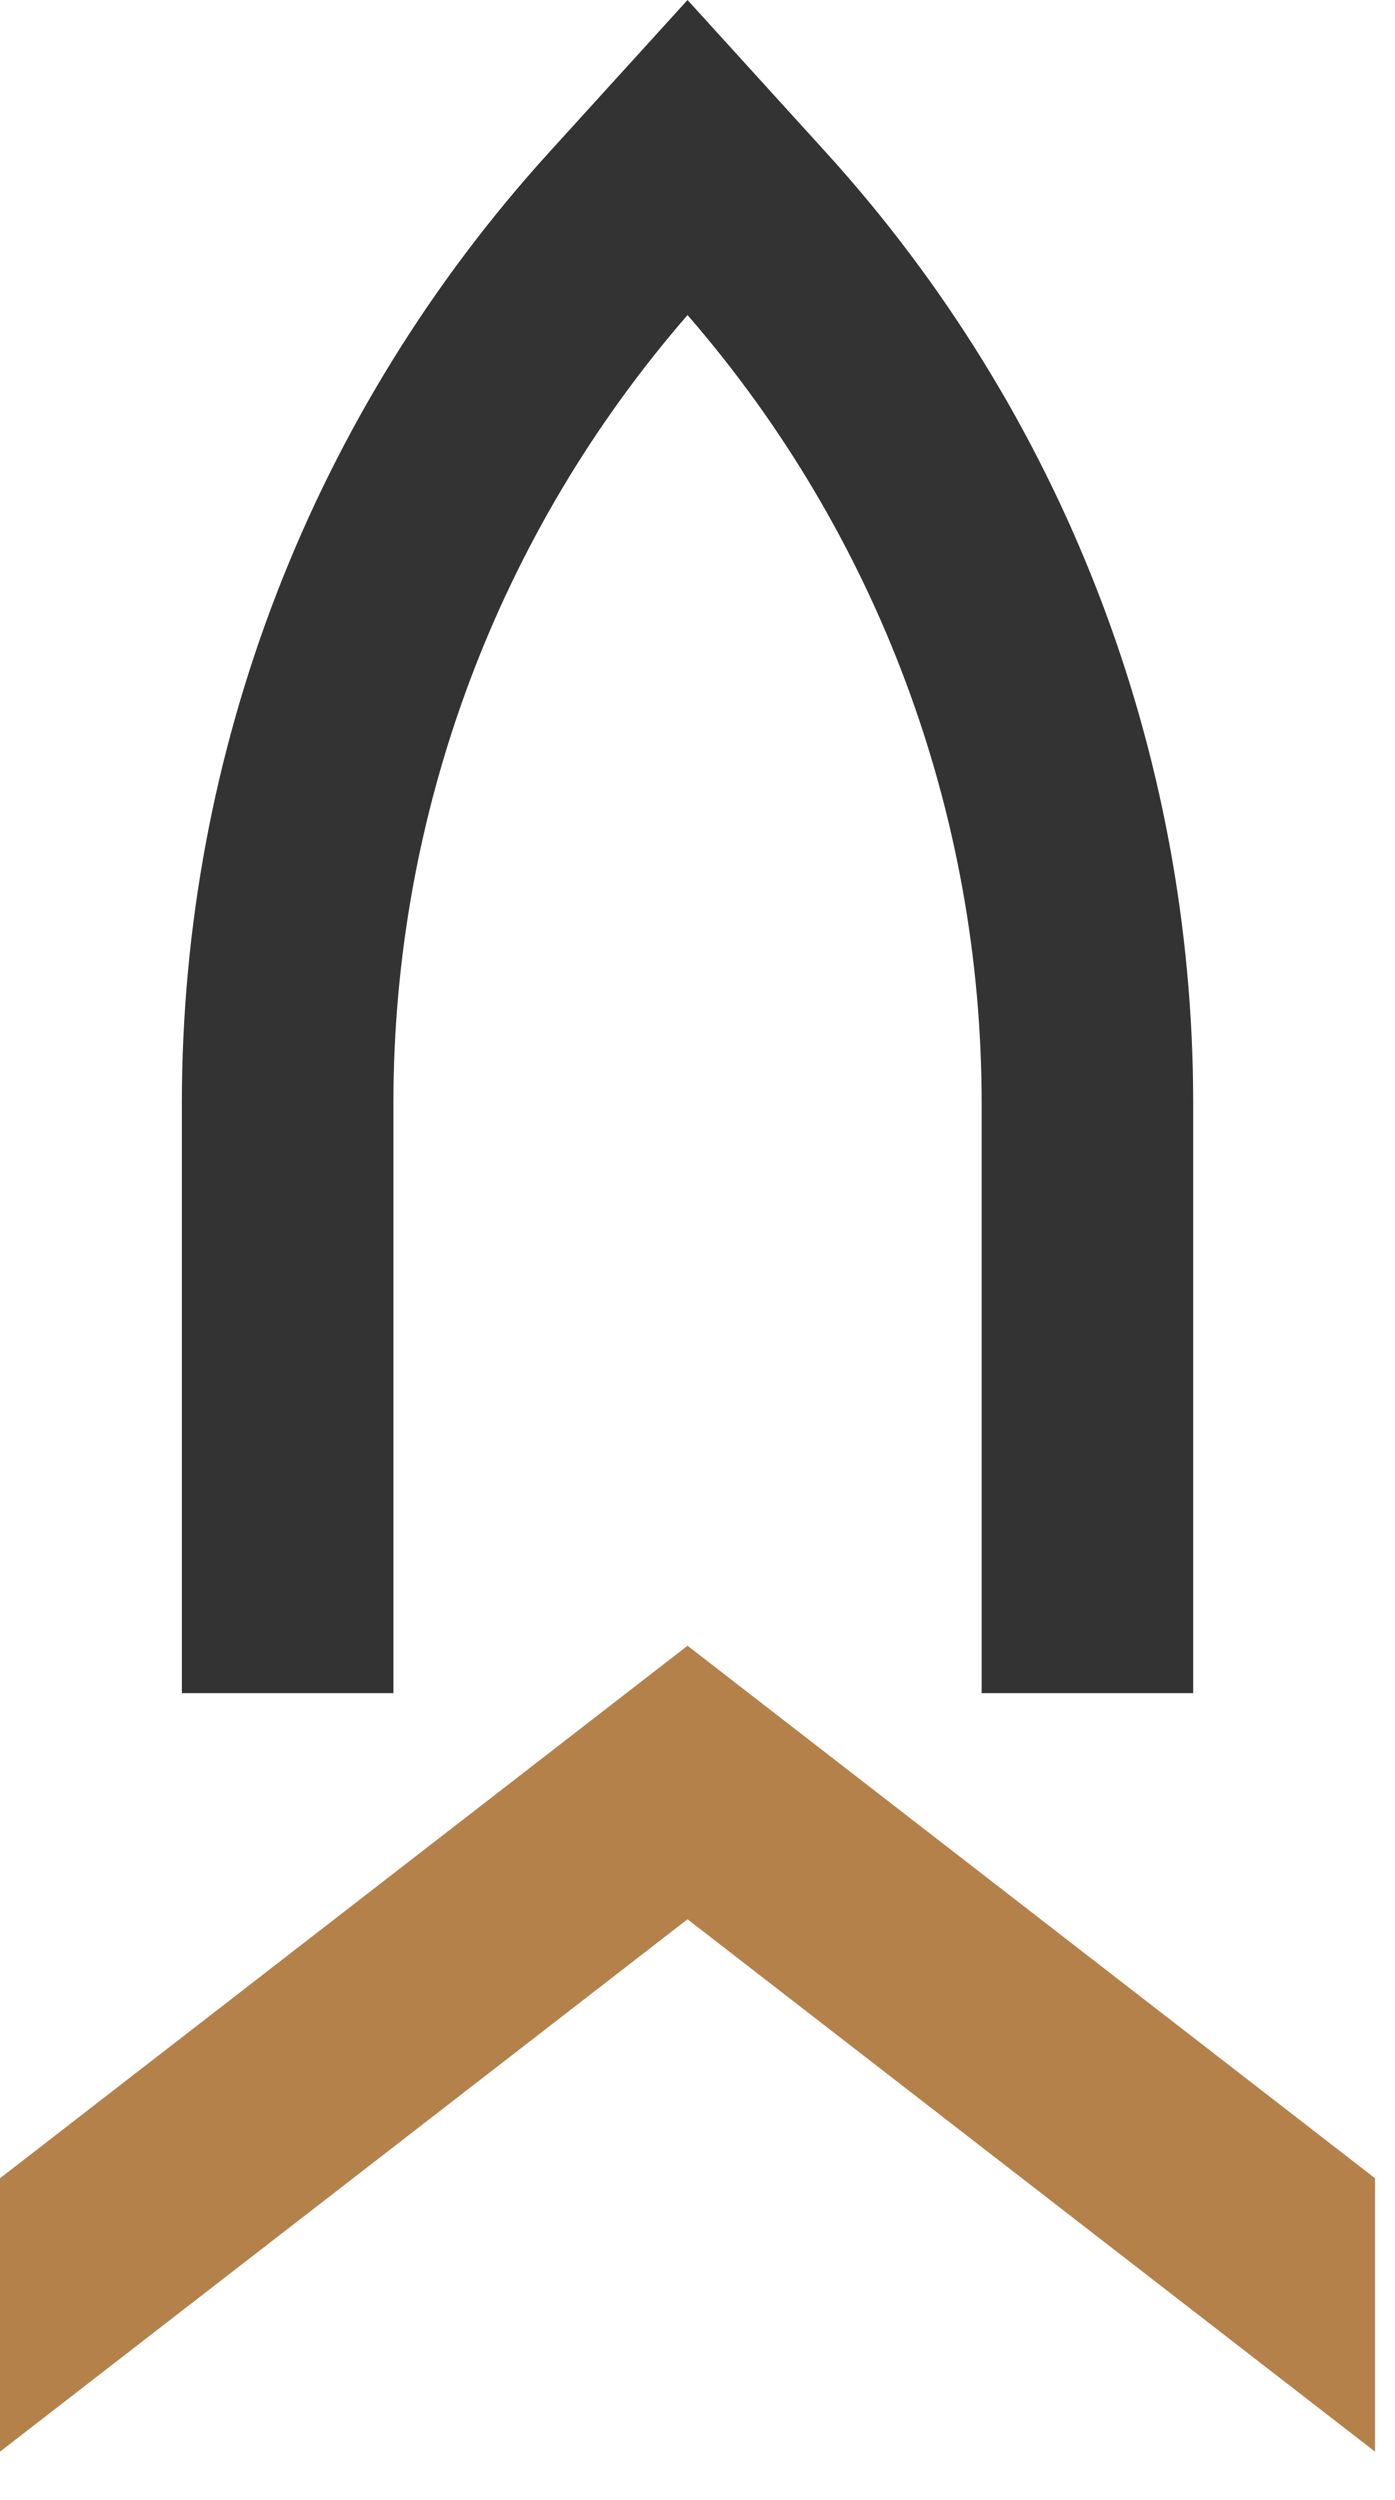 <svg width="48" height="86" viewBox="0 0 48 86" fill="none" xmlns="http://www.w3.org/2000/svg">
<path fill-rule="evenodd" clip-rule="evenodd" d="M0 74.929V84.334L23.657 66.021L47.313 84.334V74.929L23.657 56.611L0 74.929Z" fill="#B5814B"/>
<path fill-rule="evenodd" clip-rule="evenodd" d="M41.056 58.242H33.777V37.942C33.777 27.952 30.19 18.365 23.657 10.838C17.124 18.365 13.537 27.952 13.537 37.942V58.242H6.258V37.942C6.258 25.82 10.749 14.202 18.904 5.23L23.657 -0L28.41 5.23C36.565 14.202 41.056 25.82 41.056 37.942V58.242Z" fill="#333333"/>
</svg>
